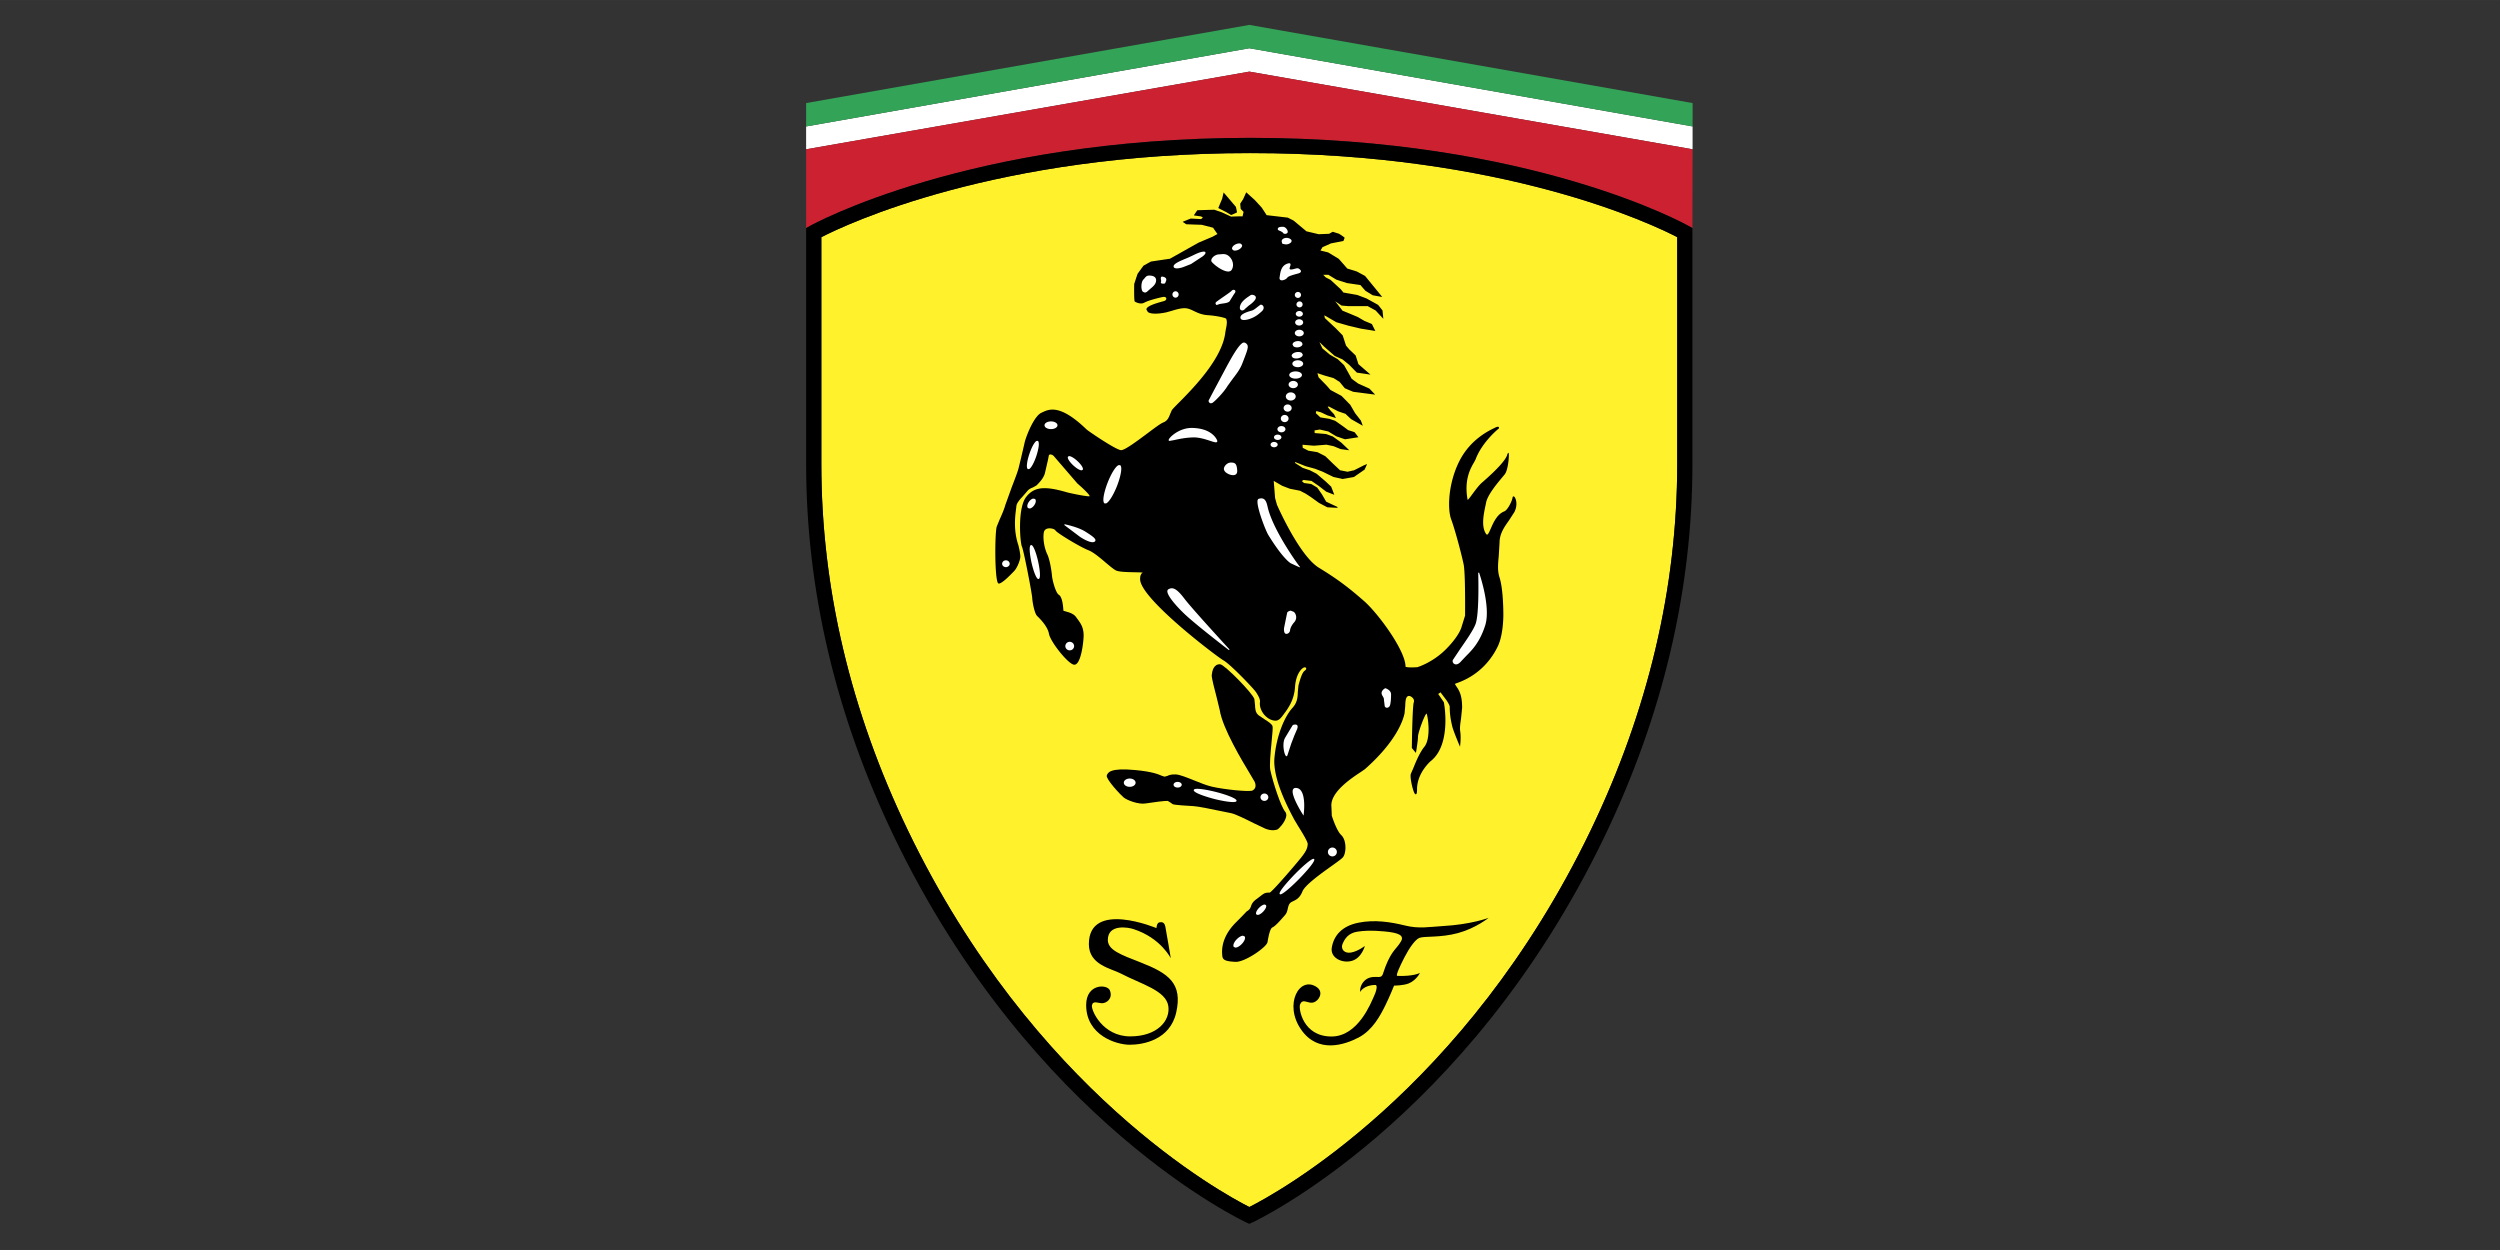 <?xml version="1.0" encoding="UTF-8"?>
<svg width="2500" height="1250" version="1.1" viewBox="0 0 192.76 96.378" xmlns="http://www.w3.org/2000/svg">
<rect x="0" y="0" width="192.76" height="96.378" fill="#333333" stroke="none"/>
<g transform="matrix(.526 0 0 .526 45.635 -2.554)" clip-rule="evenodd" fill-rule="evenodd">
<path d="m161.35 23.388v3.349l-64.974-11.387-64.969 11.387v-3.349l64.969-11.462z" fill="#fff"/>
<path d="m161.35 19.963v3.425l-64.974-11.462-64.969 11.462v-3.425l64.969-11.459z" fill="#33a457"/>
<path d="m161.35 26.737-64.974-11.387-64.969 11.387 1e-3 11.554 0.563-0.319c0.229-0.128 23.283-12.91 64.53-12.91 41.25 0 64.035 12.785 64.266 12.912l0.557 0.32z" fill="#cc2131"/>
<path d="m96.502 27.295c37.248 0 59.059 10.482 62.594 12.32v33.262c0 18.134-4.271 36.199-12.689 53.703-18.426 38.232-46.152 53.244-50.03 55.203-3.881-1.959-31.628-16.971-50.049-55.203-8.418-17.504-12.688-35.569-12.688-53.703v-33.258c3.567-1.836 25.607-12.324 62.862-12.324z" fill="#fff22d"/>
<path d="m31.972 37.971-0.563 0.319v34.587c0 18.474 4.343 36.867 12.909 54.666 20.109 41.75 51.285 56.355 51.597 56.498l0.462 0.211 0.461-0.211c0.315-0.143 31.465-14.752 51.573-56.498 8.57-17.799 12.914-36.192 12.914-54.666v-34.584l-0.557-0.32c-0.23-0.127-23.016-12.912-64.266-12.912-41.247 0-64.301 12.782-64.53 12.91zm64.53-10.676c37.248 0 59.059 10.482 62.594 12.32v33.262c0 18.134-4.271 36.199-12.689 53.703-18.426 38.232-46.152 53.244-50.03 55.203-3.881-1.959-31.628-16.971-50.049-55.203-8.418-17.504-12.688-35.569-12.688-53.703v-33.258c3.567-1.836 25.607-12.324 62.862-12.324z"/>
<path d="m106.26 149.55c1.082 0.748 0.297 2.047-0.504 2.25-0.834 0.227-1.547-0.699-1.951 0.316-0.227 0.545 0.389 4.674 4.613 4.674 3.943 0 5.824-5.062 6.195-5.824 0.373-0.76 0.613-1.73 0.24-1.73-1.73 0-2.234 1.027-2.234 1.027s-0.131-0.988 0.729-1.734c0.709-0.609 1.639-0.461 1.975-0.461 0.705 0 0.594-0.525 1.02-1.564 0.971-2.445 1.639-2.555 2.27-3.67 0.523-0.908-0.465-1.264-2.414-1.447-1.955-0.186-3.002-0.107-3.875 0.02-0.875 0.125-1.746 0.48-2.289 1.818-0.291 0.725 0.242 1.439 1.266 1.254 1.023-0.191 2.008-0.965 2.008-0.965s-0.461 1.832-1.988 2.211c-1.416 0.348-3.088-0.506-2.863-1.939 0.293-1.859 1.578-3.221 3.922-3.68 2.348-0.473 4.688-0.111 6.775 0.402 2.08 0.525 3.611 0.207 5.545 0.094 4.17-0.223 6.754-1.207 6.754-1.207s-1.879 1.525-4.484 2.23c-2.605 0.711-4.928 0.416-5.68 0.711-0.607 0.26-1.465 1.465-2.172 2.842-0.65 1.266-1.342 2.725-1.043 2.725 2.422 0.092 3.309-0.438 3.309-0.438s-0.479 1.045-1.633 1.539c-0.801 0.324-2.16 0.324-2.16 0.324s-0.611 1.547-1.299 2.943c-0.693 1.395-1.828 3.574-3.871 4.652-2.051 1.076-5.973 2.418-8.443-1.135-2.613-3.727-0.228-7.967 2.282-6.238zm-30.325 0.486c0.482 1.234-0.542 1.877-1.137 1.877-0.597 0-1.34-0.443-1.495 0.303-0.142 0.74 1.585 4.557 5.603 4.557 4.02 0 5.883-2.326 5.6-4.41-0.315-2.326-4.01-3.25-6.955-4.799-1.441-0.756-4.698-1.262-4.698-4.311 0-6.51 9.907-2.352 9.907-2.352s0.021-0.814 0.482-0.852c0.223-0.021 0.671-0.109 0.82 0.627 0.147 0.742 0.802 4.652 0.802 4.652s-1.456-2.977-5.452-4.277c-0.707-0.248-3.798-0.836-3.78 1.611 0.037 1.453 1.808 2.105 4.878 3.297 4.035 1.582 6.102 3.055 5.149 7.297-0.907 4.073-4.889 4.743-6.825 4.743-1.932 0-6.378-1.355-6.378-5.824 0-3.16 3.1-3.086 3.479-2.139zm21.169-24.478 1.627 0.771c0.938 0.363 1.537 0.203 1.752 0.113 0.227-0.098 1.086-1.02 1.273-1.805 0.088-0.32 0.041-0.598-0.129-0.803-0.633-0.75-1.754-4.195-2.17-6.057-0.154-0.691 0.033-2.598 0.178-4.133 0.127-1.318 0.205-2.137 0.139-2.348-0.111-0.326-0.598-0.641-1.158-0.996l-0.887-0.604c-0.473-0.387-0.494-0.914-0.52-1.48l-0.094-0.879c-0.206-0.818-4.369-5.07-5.014-5.109-0.935-0.061-1.178 0.965-1.238 1.582-0.037 0.361 0.38 1.973 0.756 3.402l0.415 1.723c0.426 2.709 3.306 7.48 4.534 9.516l0.583 0.99c0.252 0.574 0.154 1.027-0.294 1.281-0.435 0.25-4.178-0.141-5.966-0.553-0.768-0.176-1.716-0.559-2.641-0.934-1.059-0.422-2.063-0.832-2.643-0.861-0.677-0.035-0.998 0.102-1.247 0.217l-0.406 0.113-0.404-0.129c-0.496-0.219-1.423-0.619-3.954-0.848-3.689-0.346-3.966 0.396-4.116 0.797-0.183 0.51 2.072 2.908 2.475 3.229 0.513 0.414 2.172 1.045 3.185 0.877 1.158-0.186 3.046-0.42 3.28-0.373l0.38 0.232 0.353 0.25c0.32 0.131 2.382 0.244 3.005 0.277 0.719 0.039 2.607 0.43 3.987 0.719l1.542 0.311c0.604 0.111 2.16 0.879 3.417 1.512z"/>
<path d="m135.26 77.716c-0.082-0.101-0.15-0.107-0.193-0.096-0.039 0.013-0.092 0.05-0.107 0.17-0.068 0.514-0.713 1.835-1.225 2.03-1.037 0.401-1.574 1.617-1.963 2.503-0.199 0.457-0.393 0.893-0.547 0.899-0.066 5e-3 -0.139-0.066-0.219-0.214-0.639-1.102-0.281-2.787 6e-3 -4.145l0.066-0.333c0.234-1.145 1.574-2.749 2.375-3.711l0.354-0.426c0.545-0.68 0.682-2.984 0.58-3.157-0.033-0.01-0.055 9e-3 -0.068 0.029a0.13 0.13 0 0 0-0.031 0.036l-0.012-2e-3v0.012c-0.033 0.036-0.061 0.04-0.088 0.156-0.143 0.72-1.459 2.183-3.707 4.127-0.461 0.399-0.986 1.12-1.416 1.699-0.277 0.38-0.602 0.818-0.688 0.839-0.557-2.972 0.451-4.671 0.93-5.492l0.223-0.417c0.951-2.588 3.4-4.548 3.426-4.566 0.033-0.075 0.033-0.155-0.027-0.206-0.094-0.072-0.266-0.041-0.537 0.095l-0.148 0.074c-0.854 0.415-3.43 1.67-5.01 4.692-1.135 2.176-1.574 4.608-1.574 6.442 0 0.936 0.113 1.712 0.305 2.226 0.555 1.48 1.527 5.158 1.826 6.602 0.186 0.895 0.215 3.968 0.215 5.894 0 0.941-4e-3 1.6-4e-3 1.625-6e-3 0-0.49 1.562-0.49 1.562-2e-3 0.016-0.236 1.236-2.23 3.275-2.008 2.051-4.244 2.703-4.264 2.711-0.898 0.07-1.717 0.033-1.746-0.084 0-2.344-4.014-7.797-6.068-9.596-2.096-1.837-3.771-3.153-6.617-4.885-2.898-1.764-6.121-9.159-6.158-9.231l-0.279-0.999s-0.156-1.995-0.199-2.514c0.105 0.06 0.242 0.145 0.242 0.145l0.988 0.575 1.135 0.436c0.01 3e-3 1.486 0.292 1.486 0.292 0 3e-3 0.826 0.426 0.826 0.426l0.766 0.498 1.191 0.86 1.223 0.643c0.025 7e-3 1.469 0.081 1.469 0.081l0.033-0.119s-1.672-0.785-1.676-0.785c0-0.024-0.602-1.054-0.602-1.054a501.77 501.77 0 0 1-0.701-1.009c-0.023-0.016-0.869-0.521-0.869-0.521a50.437 50.437 0 0 0-1.076-0.152c0-9e-3 -0.211-0.19-0.32-0.288 0.094-0.055 0.271-0.165 0.271-0.165 0 0.013 1.152 0.146 1.156 0.146 0 0.012 1.025 0.709 1.025 0.709l1.119 0.862c0.018 9e-3 1.059 0.413 1.059 0.413l0.137 0.054-0.457-1.189a81.853 81.853 0 0 0-0.863-0.815l-1.268-1.078c-0.01-9e-3 -0.996-0.517-0.996-0.517-0.01-2e-3 -1.062-0.357-1.062-0.357 0-2e-3 -1.113-0.712-1.113-0.712s0.012-0.076 0.02-0.141c0.141 0.054 1.541 0.616 1.541 0.616 8e-3 1e-3 1.342 0.364 1.342 0.364-2e-3 -5e-3 1.119 0.428 1.119 0.428-4e-3 -4e-3 1.609 0.783 1.609 0.783 0.014 7e-3 1.35 0.297 1.35 0.297 0.023 1e-3 1.648-0.29 1.648-0.29 0.021-0.01 1.57-1.088 1.57-1.088 0.018-0.029 0.303-0.67 0.303-0.67l0.061-0.148-0.498 0.206c-4e-3 0-1.406 0.712-1.408 0.712l-0.971 0.217c0-5e-3 -1.096-0.22-1.098-0.22h2e-3c0-0.013-0.889-0.84-0.889-0.84l-1.262-1.222-1.141-0.584c-0.016-7e-3 -1.35-0.223-1.35-0.223 0-3e-3 -0.812-0.416-0.826-0.423 4e-3 0 6e-3 -0.015 6e-3 -0.036 0-0.098-0.025-0.312-0.035-0.412l1.678 0.141 1.838-0.148c0 5e-3 1.035 0.216 1.035 0.216l1.047 0.432 1.072 0.145 0.193 0.026-1.195-1.143c-0.012-6e-3 -1.205-0.868-1.205-0.868-0.014-7e-3 -1-0.368-1-0.368-0.018-4e-3 -1.662-0.143-1.695-0.146 0.014-1e-3 0.016-0.029 0.016-0.07 0-0.1-0.016-0.242-0.025-0.315l0.777-0.132c0 5e-3 1.244 0.285 1.244 0.285 0 4e-3 1.178 0.711 1.178 0.711l1.273 0.435c0.037 1e-3 1.859-0.285 1.859-0.285l0.109-0.015-0.555-0.733c-0.031-0.024-0.947-0.309-0.949-0.309 0-5e-3 -0.756-0.564-0.756-0.564l-1.127-0.792c-0.016-9e-3 -0.857-0.295-0.857-0.295-0.014-5e-3 -1.34-0.217-1.344-0.218 0-0.014-0.652-0.614-0.666-0.624 0.02-4e-3 0.061-0.213 0.076-0.308l0.701 0.196 0.902 0.43 1.281 0.406-0.283-0.565-0.498-0.52-0.436-0.562 0.189-0.047c0 0.017 1.363 0.712 1.363 0.712l1.062 0.362c0 6e-3 0.82 0.775 0.82 0.775 0.012 0.01 1.564 0.886 1.564 0.886l0.156 0.088-0.283-0.758c-8e-3 -0.017-0.85-1.094-0.85-1.094l-0.701-1.212c-6e-3 -0.014-1.275-1.305-1.275-1.305-0.012-0.012-1.627-0.875-1.631-0.875 0-7e-3 -0.615-0.704-0.615-0.704a406.35 406.35 0 0 1-1.127-1.151c0-0.015-0.115-0.409-0.174-0.609 0.191 0.061 1.094 0.361 1.094 0.361l1.264 0.357c0 3e-3 0.902 0.565 0.902 0.565 0 6e-3 0.752 0.919 0.752 0.919 0.027 0.021 1.225 0.525 1.225 0.525l3.053 0.396 0.178 0.022-0.838-0.882c-0.021-0.016-1.639-0.735-1.639-0.735l-0.971-0.708c0-0.013-0.543-0.987-0.543-0.987l-0.566-1.004c-0.01-0.015-0.924-0.876-0.924-0.876-0.014-0.01-1.139-0.656-1.139-0.656l-1.113-0.926c0-9e-3 -0.268-0.564-0.439-0.934l0.773 0.745 1.477 1.293c0.018 0.011 1.145 0.514 1.145 0.514l0.965 0.78 1.121 1.144c0.039 0.018 1.791 0.265 1.791 0.265l0.219 0.032-1.779-1.541c0-0.028-0.402-1.263-0.402-1.263a65.086 65.086 0 0 0-0.932-0.889l-0.484-0.569c0-0.015-0.482-1.484-0.482-1.484a92.676 92.676 0 0 0-1.002-1.027c0-8e-3 -1.607-1.507-1.611-1.513v-3e-3c0-0.023-0.057-0.252-0.09-0.403 0.123 0.062 0.291 0.151 0.291 0.151l1.475 0.859c0.014 7e-3 1.77 0.509 1.77 0.509l1.832 0.434 2.117 0.338-0.498-1.007c-0.035-0.032-1.088-0.461-1.088-0.461l-0.977-0.57c-0.01-3e-3 -1.203-0.507-1.203-0.507l-1.051-0.43c0-0.01-0.682-0.89-1.062-1.376 0.365 0.245 0.928 0.628 0.928 0.628 0.027 9e-3 0.947 0.082 0.947 0.082l2.885 1e-3c0 8e-3 1.168 0.639 1.168 0.641 0 4e-3 0.996 1.078 0.996 1.078l0.131 0.141-0.121-1.212c-0.012-0.035-0.645-0.826-0.645-0.826-0.018-0.014-1.709-0.948-1.709-0.948l-1.344-0.506c-0.01-3e-3 -2.035-0.361-2.045-0.361v-3e-3c0-0.019-0.387-0.48-0.387-0.48-8e-3 -4e-3 -1.482-1.368-1.482-1.368a64.219 64.219 0 0 0-0.717-0.369c0-4e-3 -0.225-0.235-0.365-0.381h0.758c0 0.012 1.162 0.71 1.162 0.71 0.01 7e-3 1.561 0.507 1.561 0.507l1.979 0.289h-2e-3c0 0.021 0.734 0.843 0.734 0.843l1.07 0.657a98.63 98.63 0 0 0 1.219 0.217l0.17 0.027-2.504-3.068c-0.016-0.015-1.213-0.66-1.213-0.66-0.01-6e-3 -1.414-0.437-1.414-0.437 0-0.015-1.236-1.417-1.236-1.417-0.014-0.015-1.562-0.946-1.562-0.946a64.776 64.776 0 0 0-1.125-0.274c0.07-0.113 0.303-0.497 0.303-0.499 4e-3 0.011 1.24-0.548 1.24-0.548 0 3e-3 1.812-0.354 1.812-0.354 0.049-0.042 0.186-0.475 0.186-0.475-0.023-0.073-0.797-0.575-0.797-0.575a93.909 93.909 0 0 0-0.928-0.296c-0.057 7e-3 -0.547 0.294-0.547 0.296 0-9e-3 -1.516 0.06-1.516 0.06 0-1e-3 -1.812-0.427-1.812-0.429 0-9e-3 -1.867-1.565-1.867-1.565a120.72 120.72 0 0 0-0.859-0.438c-0.021-4e-3 -3.105-0.365-3.113-0.365 0-0.039-0.725-1.121-0.725-1.121l-0.992-1.084c-4e-3 -6e-3 -1.263-1.142-1.263-1.142l-0.039 0.083-0.422 0.934c2e-3 -9e-3 -0.416 0.637-0.416 0.637v0.016c0 0.119 0.059 0.743 0.059 0.743 0.018 0.039 0.426 0.457 0.435 0.469-0.021 0-0.154 0.65-0.154 0.655-4e-3 -0.045-1.692 0.024-1.695 0.024 0-8e-3 -1.379-0.641-1.379-0.641-9e-3 -6e-3 -1.066-0.364-1.066-0.364-0.021-7e-3 -2.48 0.069-2.48 0.069-0.054 0.028-0.471 0.674-0.471 0.674l-0.056 0.085 1.082 0.156c0 4e-3 0.16 0.106 0.249 0.163l-0.277 0.226c0-0.014-1.505-0.083-1.505-0.083-0.025 4e-3 -1.084 0.433-1.084 0.433l-0.11 0.047 0.525 0.353c0.033 0.012 2.282 0.083 2.282 0.083l1.67 0.43v2e-3c0 0.023 0.318 0.477 0.318 0.477s0.226 0.319 0.311 0.444l-0.715 0.394c9e-3 -1e-3 -2.032 0.86-2.032 0.86l-4.219 2.369c-4e-3 -4e-3 -2.778 0.41-2.778 0.41-0.021 7e-3 -1.086 0.6-1.086 0.6-0.023 0.016-0.878 1.201-0.878 1.201-9e-3 0.015-0.493 1.49-0.493 1.49-0.038 2.506 0.062 2.564 0.098 2.584 0.083 0.052 0.807 0.462 1.367 0.162 0.634-0.345 1.991-0.684 2.696-0.834 0.348-0.071 0.511 0.054 0.54 0.183 0.038 0.141-0.067 0.333-0.327 0.404l-0.146 0.043c-1.226 0.333-2.477 0.736-2.436 1.209l0.216 0.361c0.547 0.399 1.969 0.21 2.724 0.039l0.788-0.221c0.68-0.207 1.453-0.438 2.113-0.364 0.381 0.044 0.717 0.208 1.114 0.395 0.538 0.26 1.153 0.555 2.07 0.615 1.529 0.106 2.573 0.415 2.655 0.505 0.205 0.417 0.073 1.034-0.03 1.53l-0.079 0.449c-0.428 3.881-4.761 8.269-6.849 10.374-0.564 0.57-0.937 0.946-1.017 1.103l-0.24 0.555c-0.203 0.515-0.368 0.959-1.03 1.225-0.383 0.149-1.276 0.821-2.312 1.597-1.496 1.116-3.351 2.504-3.862 2.444-0.855-0.101-4.848-2.85-5.016-3.019-3.889-3.763-5.516-2.991-6.49-2.531l-0.154 0.072c-1.16 0.528-2.378 3.814-2.488 4.519l-0.47 2.024-0.361 1.487c-0.107 0.503-0.586 1.739-1.043 2.933l-0.938 2.6c-0.155 0.602-0.531 1.448-0.837 2.132l-0.415 1.013c-0.289 1.189-0.294 7.701 0.209 8.277l0.022 0.024 0.099 0.029c0.505-0.052 1.589-1.169 2.109-1.708l0.12-0.125c0.44-0.442 0.907-1.622 0.907-2.118 0-0.486-0.227-1.502-0.317-1.779-0.704-2.15-0.438-4.199-0.31-5.181l0.051-0.438c0.037-0.456 0.494-0.961 0.938-1.445l0.561-0.649c0.308-0.41 0.65-0.546 0.955-0.667l0.501-0.286 0.078-0.081c0.332-0.333 0.889-0.895 1.133-1.647l0.476-2.059 0.104-0.55c0.024-0.11 0.08-0.171 0.173-0.191 0.189-0.042 0.472 0.108 0.593 0.269l3.442 3.994c0.882 0.751 1.788 1.647 1.788 1.844l-1e-3 0.017c0-3e-3 -0.021 1e-3 -0.021 1e-3 -0.482 0.05-2.907-0.467-3.31-0.582-3.295-0.966-4.799-0.796-5.959 0.656-1.322 1.663-0.906 6.756-0.636 7.314 0.248 0.506 1.454 6.711 1.508 7.538 0.054 0.811 0.368 2.261 0.696 2.594l0.09 0.092c0.406 0.402 1.476 1.477 1.665 2.537 0.204 1.154 2.655 4.244 3.59 4.521a0.46 0.46 0 0 0 0.412-0.08c0.713-0.506 1.037-2.979 1.076-4.023 0.046-1.301-0.421-1.93-0.917-2.603l-0.19-0.263c-0.365-0.498-1.008-0.679-1.432-0.798-0.181-0.051-0.429-0.111-0.429-0.167 0-0.019-0.05-1.925-0.658-2.293-0.473-0.291-0.957-2.13-1.014-2.83-0.055-0.695-0.324-2.373-0.685-3.11-0.365-0.74-0.672-2.104-0.516-3.156 0.065-0.452 0.387-0.594 0.649-0.635 0.452-0.072 0.974 0.123 1.055 0.281 0.18 0.362 3.655 2.458 4.827 2.908 0.728 0.276 1.713 1.108 2.583 1.85 0.619 0.519 1.151 0.966 1.483 1.125 0.448 0.216 1.718 0.241 2.738 0.261 0.541 9e-3 1.103 0.022 1.179 0.067-0.414 0.166-0.409 0.892-0.375 1.126 0.423 3.003 11.348 11.252 12.193 11.715 0.978 0.525 4.486 4.188 4.793 4.686 0.318 0.492 0.627 1.027 0.568 1.439-0.084 0.609 0.16 1.305 0.648 1.873 0.467 0.529 1.076 0.848 1.639 0.848 0.488 0 0.814-0.438 1.055-0.754l0.051-0.066c0.652-0.863 1.619-2.127 1.744-4.104 0.133-2.027 1.059-2.832 1.361-2.885 0.135-0.025 0.234 0.016 0.27 0.105 0.037 0.092-8e-3 0.246-0.191 0.367-0.4 0.271-0.65 1.168-0.924 2.127-2e-3 8e-3 -0.102 0.979-0.102 0.979-0.023 0.725-0.051 1.547-0.775 2.344-1.084 1.174-2.328 3.881-2.65 7.299-0.195 2.059 0.732 5.025 2.754 8.805l0.141 0.27 0.547 0.918c0.553 0.889 1.477 2.367 1.434 2.713-0.059 0.488-0.105 0.871-0.947 1.928-0.926 1.162-4.305 5.094-4.635 5.156-0.672 0-0.785 0.086-1.326 0.496l-0.57 0.434c-0.624 0.443-0.733 0.775-0.838 1.068-0.077 0.221-0.15 0.414-0.44 0.631l-0.217 0.146c-0.045 0.039-0.167 0.211-1.525 1.57-1.557 1.539-2.252 3.281-2.012 5.012 0.077 0.541 0.543 0.73 1.925 0.793 1.38 0.064 4.544-2.15 4.685-2.871l0.049-0.275c0.121-0.65 0.324-1.746 0.682-1.904 0.432-0.189 1.172-1.043 1.715-1.664l0.105-0.117c0.289-0.334 0.359-0.666 0.428-0.982 0.059-0.25 0.113-0.502 0.277-0.732 0.129-0.168 0.318-0.26 0.537-0.361 0.42-0.201 0.949-0.457 1.33-1.414 0.379-0.938 2.641-2.561 4.293-3.742 0.844-0.6 1.506-1.08 1.664-1.291 0.217-0.283 0.35-0.828 0.35-1.406 0-0.686-0.184-1.416-0.615-1.822-0.627-0.582-1.217-2.314-1.393-2.857v-0.012c0-0.225-0.021-0.637-0.055-1.404-4e-3 -0.035-4e-3 -0.072-4e-3 -0.105 0-2.029 3.016-4.014 4.318-4.869l0.594-0.41c4.721-4.164 5.645-7.33 5.82-8.199l0.096-1.041c0.029-0.721 0.053-1.408 0.488-1.498 0.17-0.033 0.453 0.104 0.625 0.309 0.098 0.111 0.242 0.342 0.146 0.609-0.215 0.584-0.287 6.455-0.289 6.699 0.016 0.041 0.508 0.621 0.508 0.621l0.09 0.105 0.027-0.137c6e-3 -0.068 0.277-1.668 0.277-2.234 0-0.633 1.018-3.344 1.264-3.391 0 8e-3 0.016 0.031 0.016 0.031 0.119 0.375 0.271 1.301 0.271 2.277 0 0.959-0.145 1.967-0.611 2.551-0.707 0.875-1.27 2.26-1.637 3.174l-0.34 0.777a0.865 0.865 0 0 0-0.049 0.336c0 0.744 0.383 2.33 0.635 2.625 0.066 0.07 0.119 0.07 0.156 0.057 0.082-0.031 0.156-0.137 0.156-0.76 0-2.373 1.994-4.094 2.018-4.107 1.758-1.395 2.141-3.982 2.141-5.953 0-1.492-0.219-2.631-0.225-2.662a91.56 91.56 0 0 0-0.844-1.23c0.041 0.02 0.27-0.168 0.346-0.229 0.076 0.098 0.877 1.16 0.877 1.16 0.135 0.189 0.477 0.74 0.477 0.959 0 1.221 0.188 2.057 0.322 2.67l0.033 0.145c0.141 0.65 1.02 2.727 1.059 2.816l0.094 0.219 0.029-0.238c0-0.01 0.139-1.096 0-2.025-0.08-0.521 0.02-1.16 0.121-1.85l0.16-1.584c0-1.287-0.184-2.1-0.643-2.84l-0.234-0.355c-0.092-0.145-0.182-0.287-0.172-0.316l0.172-0.074c3.713-1.26 5.441-3.994 6.145-5.508 0.738-1.604 0.777-4.074 0.777-4.549 0-0.619-0.027-3.829-0.566-5.478-0.316-0.973-0.215-2.018-0.109-3.146l0.115-1.931c0-1.321 0.695-2.302 1.369-3.25l0.803-1.244c0.525-1.036 0.246-1.943 0.035-2.202z"/>
<path d="m93.703 36.369c0.062 4e-3 0.851-0.371 0.851-0.371 0.035-0.071-0.148-0.818-0.148-0.818a313.24 313.24 0 0 0-1.717-2.019l-0.085-0.099-0.029 0.124-0.184 0.809c1e-3 -8e-3 -0.545 1.298-0.545 1.298l-0.025 0.055 1.15 0.588z"/>
<path d="m94.045 41.552c0.182 0.068 0.457 0.038 0.717-0.078 0.398-0.187 0.633-0.507 0.532-0.736l-0.183-0.165c-0.18-0.069-0.455-0.038-0.711 0.08-0.341 0.152-0.559 0.405-0.559 0.62 0 0.039 0.011 0.081 0.024 0.114zm6.869-2.835 0.328 0.177a0.418 0.418 0 0 0 0.279 0.23 0.473 0.473 0 0 0 0.4-0.1c0.088-0.069 0.109-0.198 0.053-0.361-0.088-0.271-0.371-0.567-0.676-0.567-0.393 0-0.752 0.045-0.752 0.335 1e-3 0.163 0.188 0.225 0.368 0.286zm0.393 1.159c-0.152 0.112-0.219 0.263-0.176 0.416l0.031 0.127c0.039 0.15 0.053 0.181 0.191 0.197l0.25 0.045c0.32 0.082 0.826-0.117 0.941-0.373 0.039-0.083 0.07-0.244-0.148-0.396-0.375-0.25-0.837-0.196-1.089-0.016zm1.023 4.451c-0.092-0.044-0.053-0.19 0.018-0.402 0.057-0.173 0.109-0.339 0.02-0.43-0.078-0.075-0.217-0.069-0.453 0.019-0.85 0.306-0.98 1.172-1.074 1.805l-0.029 0.195c-0.049 0.282 0.096 0.378 0.186 0.41 0.293 0.104 0.822-0.162 0.941-0.365 0.133-0.219 0.867-0.419 1.402-0.565l0.205-0.056c0.248-0.068 0.375-0.163 0.393-0.292 0.027-0.169-0.16-0.323-0.326-0.422-0.154-0.091-0.383-0.026-0.623 0.043-0.238 0.065-0.494 0.132-0.66 0.06zm-8.984 0.325c0.188-0.019 0.335-0.092 0.428-0.226 0.271-0.404 0.285-0.976 0.022-1.495-0.254-0.495-0.689-0.812-1.133-0.828l6e-3 2e-3 -0.097-0.013-0.818 0.064c-0.432 0.096-0.833 0.415-0.93 0.729-0.049 0.159-0.021 0.304 0.088 0.413 0.656 0.695 1.789 1.403 2.434 1.354zm-8.055-0.658c0.098 0.241 0.547 0.268 1.206 0.072l0.145-0.044 1.181-0.462 1.711-1.125c0.05-0.039 0.497-0.375 0.405-0.59-0.065-0.141-0.288-0.116-0.449-0.086-0.472 0.086-0.935 0.313-1.428 0.553l-0.696 0.323-0.307 0.126c-1.059 0.438-1.927 0.831-1.768 1.233zm-3.598 1.252c-0.356 0-0.516 0.193-0.646 0.364l-0.159 0.18c-0.274 0.235-0.358 0.803-0.324 1.235 0.014 0.18 0.065 0.506 0.242 0.61 0.339 0.209 0.501 0.062 0.847-0.267l0.268-0.23c0.34-0.285 0.735-0.608 0.784-1.105 0.024-0.21-0.026-0.383-0.143-0.513-0.208-0.226-0.588-0.274-0.869-0.274zm1.968 0.157c-0.102-0.022-0.163 0.01-0.195 0.043-0.103 0.101-0.061 0.317-0.029 0.49l0.02 0.121-0.021 0.073c-0.023 0.062-0.049 0.141 0 0.208 0.044 0.067 0.151 0.096 0.333 0.096 0.231 2e-3 0.254-0.022 0.332-0.228l0.062-0.159c0.056-0.14 0.057-0.266 4e-3 -0.366-0.095-0.176-0.331-0.243-0.506-0.278zm1.903 3.084a0.47 0.47 0 0 0 0-0.939 0.463 0.463 0 0 0-0.46 0.469c0 0.259 0.205 0.47 0.46 0.47zm8.573-1.144a0.369 0.369 0 0 0-0.357 0.134c-0.127 0.148-0.9 0.678-1.465 1.066l-0.729 0.518-0.059 0.057c-0.091 0.086-0.136 0.139-0.077 0.317l0.089 0.125 0.192-0.039 0.284-0.105 0.409-0.064c0.403-0.052 0.844-0.112 1.052-0.325l0.271-0.443 0.403-0.647c0.193-0.213 0.203-0.359 0.176-0.442a0.245 0.245 0 0 0-0.189-0.152zm0.847 2.614c0 0.239 0.119 0.333 0.186 0.366 0.181 0.096 0.441 3e-3 0.596-0.213l0.524-0.456c0.284-0.204 0.601-0.434 0.882-0.791 0.26-0.335 0.148-0.541 0.055-0.629-0.178-0.174-0.544-0.214-0.668-0.112l-0.151 0.103c-0.343 0.223-1.155 0.75-1.359 1.391a1.058 1.058 0 0 0-0.065 0.341zm3.414-0.258c-0.107-0.156-0.291-0.221-0.428-0.154l-0.369 0.28c-0.26 0.212-0.584 0.481-0.865 0.56-0.682 0.183-1.607 0.488-1.664 0.956l-1e-3 0.061c0 0.129 0.058 0.206 0.114 0.249 0.259 0.211 0.888 0.086 1.343-0.086 0.698-0.258 1.122-0.573 1.67-1.071 0.337-0.307 0.322-0.614 0.2-0.795zm-2.652 5.39-0.222-0.025c-0.574 0.153-1.554 1.841-2.242 3.099l-0.123 0.218-2.062 3.87-0.647 1.232c-0.072 0.112-0.047 0.276 0.061 0.383 0.1 0.1 0.275 0.155 0.487 0.021 0.344-0.229 1.599-1.474 2.181-2.452l0.775-1.069c0.497-0.649 1.063-1.375 1.395-2.24l0.117-0.298c0.787-2.041 0.91-2.353 0.28-2.739zm7.754-7.439a0.447 0.447 0 0 0-0.457 0.437c0 0.241 0.205 0.437 0.457 0.437s0.453-0.196 0.453-0.437a0.444 0.444 0 0 0-0.453-0.437zm-0.217 1.823c0 0.242 0.205 0.438 0.457 0.438a0.442 0.442 0 0 0 0.447-0.438 0.443 0.443 0 0 0-0.447-0.438 0.45 0.45 0 0 0-0.457 0.438zm0.42 0.969c-0.285 0-0.521 0.189-0.521 0.415 0 0.229 0.236 0.416 0.521 0.416 0.289 0 0.523-0.186 0.523-0.416 1e-3 -0.226-0.234-0.415-0.523-0.415zm-0.021 1.212c-0.328 0-0.59 0.207-0.59 0.462 0 0.253 0.262 0.46 0.59 0.46s0.586-0.208 0.586-0.46c0-0.255-0.258-0.462-0.586-0.462zm0.021 1.538c-0.361 0-0.66 0.215-0.66 0.486 0 0.267 0.299 0.482 0.66 0.482 0.363 0 0.656-0.215 0.656-0.482 0-0.271-0.293-0.486-0.656-0.486zm-0.223 2.578c0.41-0.036 0.711-0.261 0.688-0.521l-0.129-0.236c-0.141-0.119-0.387-0.179-0.637-0.156-0.396 0.036-0.689 0.25-0.689 0.495l2e-3 0.025 0.133 0.235c0.144 0.122 0.379 0.182 0.632 0.158zm-0.896 1.286-2e-3 -0.012zm0.873 0.333c0.459-0.068 0.783-0.32 0.746-0.58l-0.135-0.216c-0.16-0.123-0.447-0.172-0.74-0.129-0.451 0.063-0.783 0.32-0.746 0.58l0.139 0.215c0.162 0.124 0.443 0.171 0.736 0.13zm-0.773 0.781c0 0.283 0.344 0.509 0.795 0.509 0.449 0 0.789-0.226 0.789-0.509s-0.34-0.506-0.789-0.506c-0.452 1e-3 -0.795 0.223-0.795 0.506zm1.406 1.655c0-0.3-0.41-0.529-0.934-0.529-0.518 0-0.928 0.229-0.928 0.529 0 0.298 0.41 0.531 0.928 0.531 0.524 0 0.934-0.233 0.934-0.531zm-0.596 1.397c0-0.293-0.307-0.53-0.678-0.53-0.377 0-0.684 0.237-0.684 0.53s0.307 0.531 0.684 0.531c0.372 0 0.678-0.238 0.678-0.531zm-0.32 1.747c0-0.329-0.324-0.6-0.727-0.6-0.398 0-0.721 0.271-0.721 0.6 0 0.332 0.322 0.599 0.721 0.599 0.403 0 0.727-0.267 0.727-0.599zm-0.59 1.7c0-0.296-0.266-0.531-0.59-0.531-0.322 0-0.594 0.234-0.594 0.531 0 0.291 0.271 0.529 0.594 0.529 0.324 1e-3 0.59-0.238 0.59-0.529zm-1.022 1.006c-0.312 0-0.57 0.237-0.57 0.531 0 0.291 0.258 0.528 0.57 0.528 0.311 0 0.566-0.238 0.566-0.528 1e-3 -0.294-0.255-0.531-0.566-0.531zm-0.482 2.551c0.32 0 0.592-0.206 0.592-0.461s-0.271-0.458-0.592-0.458c-0.322 0-0.586 0.204-0.586 0.458s0.264 0.461 0.586 0.461zm-0.543 1.117c0.297 0 0.541-0.173 0.541-0.391 0-0.217-0.24-0.389-0.541-0.389-0.311 0-0.547 0.171-0.547 0.389s0.244 0.391 0.547 0.391zm-0.527 1.074c0.283 0 0.523-0.175 0.523-0.392 0-0.215-0.24-0.39-0.523-0.39-0.291 0-0.521 0.175-0.521 0.39-1e-3 0.217 0.23 0.392 0.521 0.392zm-15.418-0.951 0.094 0.018 0.712-0.128c0.632-0.14 1.584-0.353 2.755-0.384 0.856-0.023 1.784 0.276 2.458 0.496 0.612 0.204 0.917 0.292 1.033 0.166 0.073-0.083 0.028-0.204-0.012-0.289-0.184-0.397-0.99-1.702-3.62-1.762-1.709-0.039-3.102 1.123-3.4 1.614-0.059 0.1-0.075 0.174-0.045 0.229zm9.78 4.944c0.167-0.107 0.239-0.296 0.228-0.567-0.056-1.064-0.341-1.185-0.928-1.185-0.595 0-1.025 0.597-1.025 0.907 0 0.291 0.214 0.546 0.629 0.754 0.235 0.124 0.776 0.301 1.096 0.091zm8.069 13.007c0.848 0.396 1.146 0.537 1.273 0.576 4e-3 0 8e-3 0.012 8e-3 0.012s6e-3 -5e-3 6e-3 -7e-3c0.059 0.018 0.078 0.011 0.092-9e-3 -8e-3 -6e-3 -0.041-0.056-0.059-0.07 0.01-8e-3 0.02-0.029 0.02-0.029s-0.053-0.022-0.057-0.027c-0.561-0.708-3.939-5.511-4.658-8.672-0.113-0.521-0.246-1.006-0.586-1.2-0.191-0.107-0.432-0.115-0.725-0.017h-2e-3c-0.068 0.02-0.117 0.076-0.148 0.158a0.768 0.768 0 0 0-0.037 0.276c0 1.129 1.203 4.237 1.596 4.876 2.174 3.529 3.236 4.109 3.277 4.133zm27.612 1.373-0.129 0.025c4e-3 0.02 0.033 0.963 0.033 2.174 0 1.766-0.061 4.121-0.367 5.179-0.248 0.857-1.385 2.498-2.303 3.811 0 0-1.068 1.602-1.068 1.604a0.344 0.344 0 0 0-0.045 0.176c0 0.158 0.08 0.307 0.221 0.4 0.107 0.074 0.494 0.264 1.033-0.379l0.682-0.721c0.91-0.908 2.041-2.035 2.838-4.523 0.874-2.731-0.88-7.699-0.895-7.746zm-28.449 8.898c0.082 0.082 0.215 0.105 0.354 0.055a0.584 0.584 0 0 0 0.391-0.504c0.033-0.342 0.271-0.801 0.625-1.193a1.079 1.079 0 0 0-0.068-1.496l-0.453-0.181c-0.291 0.01-0.508 0.243-0.52 0.25a232.03 232.03 0 0 0-0.445 2.182v-2e-3c-0.043 0.121-0.082 0.699 0.116 0.889zm14.73 8.054-0.023-0.01-0.023 0.01c-0.018 0.014-0.398 0.191-0.506 0.562-0.074 0.25 0.064 0.467 0.172 0.646l0.127 0.238 0.055 0.475 0.086 0.699a0.333 0.333 0 0 0 0.34 0.238c0.178-6e-3 0.385-0.143 0.453-0.42 0.092-0.375 0.137-0.883 0.137-1.559-2e-3 -0.617-0.783-0.871-0.818-0.879zm-22.862-5.687c-0.051-0.059-5.451-5.919-6.618-7.454-1.189-1.573-1.757-1.692-2.339-1.37a0.306 0.306 0 0 0-0.153 0.239c-0.084 0.639 1.265 2.185 2.446 3.32 1.651 1.589 6.528 5.324 6.578 5.361zm-21.165-17.295c-1.094-0.679-2.988-1.056-3.007-1.064l-0.05 0.115 2.101 1.584c0.346 0.284 1.875 1.233 2.369 0.845a0.247 0.247 0 0 0 0.098-0.208c-0.016-0.285-0.546-0.666-1.511-1.272zm-0.513-8.965 0.148-0.063c0.189-0.213-0.246-0.818-0.775-1.307-0.477-0.44-0.962-0.724-1.216-0.71l-0.144 0.062a0.195 0.195 0 0 0-0.044 0.134c0 0.276 0.378 0.764 0.817 1.174 0.478 0.44 0.967 0.726 1.214 0.71zm5.614-0.765-0.215 0.013c-0.408 0.171-1.056 1.208-1.573 2.521-0.364 0.927-0.639 1.938-0.639 2.547 0 0.289 0.062 0.485 0.2 0.543l0.212-0.013c0.408-0.174 1.054-1.213 1.577-2.522 0.363-0.929 0.635-1.94 0.635-2.55 0-0.287-0.059-0.484-0.197-0.539zm-10.106-6.404c-0.527 0-0.947 0.25-0.947 0.566 0 0.314 0.42 0.561 0.947 0.561 0.535 0 0.951-0.247 0.951-0.561 0-0.316-0.416-0.566-0.951-0.566zm-3.361 6.997 0.164-0.015c0.285-0.14 0.716-0.915 1.041-1.882 0.344-1.029 0.532-2.134 0.199-2.252l-0.161 0.017c-0.29 0.143-0.72 0.916-1.042 1.882-0.35 1.03-0.527 2.135-0.201 2.25zm0.88 5.323c0.28-0.375 0.336-0.797 0.128-0.955l-0.242-0.052c-0.202 0.026-0.443 0.196-0.623 0.447-0.28 0.375-0.336 0.796-0.129 0.951l0.243 0.057c0.201-0.031 0.445-0.199 0.623-0.448zm-0.322 5.83-0.023-0.014-0.105-0.011c-0.378 0.088-0.112 1.734 0.083 2.6 0.277 1.209 0.652 2.185 0.912 2.347l0.022 0.016 0.103 0.011c0.384-0.088 0.112-1.742-0.082-2.6-0.275-1.216-0.646-2.186-0.91-2.349zm-3.808 2.21c-0.305 0-0.551 0.226-0.551 0.508 0 0.268 0.246 0.494 0.551 0.494 0.303 0 0.557-0.226 0.557-0.494 1e-3 -0.282-0.253-0.508-0.557-0.508zm9.356 11.948a0.64 0.64 0 0 0-0.643 0.631c0 0.34 0.289 0.621 0.643 0.621a0.635 0.635 0 0 0 0.646-0.621 0.64 0.64 0 0 0-0.646-0.631zm31.629 16.646c0.02 0.031 0.078 0.135 0.166 0.125l0.037-2e-3 0.068-0.102 0.58-1.768 0.453-1.178 0.387-0.896c0.119-0.301 0.119-0.502 2e-3 -0.619-0.186-0.17-0.57-0.025-0.617-8e-3 -0.031 0.025-1.09 1.793-1.09 1.793-0.207 0.316-0.285 0.742-0.285 1.18 0 0.624 0.156 1.247 0.299 1.475zm2.646 8.832 0.021-0.178c0.014-0.105 0.332-2.564-0.424-3.514a0.922 0.922 0 0 0-0.652-0.365c-0.227-0.021-0.383 0.045-0.469 0.188-0.461 0.754 1.348 3.594 1.428 3.717zm4.235 4.678a0.656 0.656 0 0 0-0.664 0.65c0 0.365 0.297 0.648 0.664 0.648a0.649 0.649 0 1 0 0-1.298zm-9.971-7.92c-0.311 0-0.576 0.242-0.576 0.541 0 0.307 0.266 0.543 0.576 0.543 0.318 0 0.574-0.236 0.574-0.543 0-0.299-0.256-0.541-0.574-0.541zm7.266 9.59-0.07-0.016c-0.344 0-1.646 1.139-2.756 2.275-0.098 0.104-2.508 2.576-2.189 2.898l0.018 0.02 0.078 0.016c0.348 0 1.648-1.143 2.752-2.273 0.104-0.105 2.518-2.568 2.189-2.902zm-7.237 6.683c-0.201 0-0.516 0.188-0.797 0.469-0.336 0.336-0.58 0.801-0.4 0.992l0.012 0.012-0.012-0.012 0.178 0.064c0.205 0 0.521-0.184 0.801-0.471 0.328-0.34 0.58-0.795 0.393-0.988zm-3.175 4.575c-0.247 0-0.596 0.203-0.901 0.512-0.319 0.32-0.502 0.674-0.502 0.92 0 0.094 0.025 0.17 0.084 0.223l0.225 0.086c0.243 0 0.602-0.197 0.901-0.508 0.443-0.453 0.621-0.938 0.42-1.148zm-16.599-23.043c-0.476 0-0.863 0.271-0.863 0.613 0 0.34 0.388 0.602 0.863 0.602 0.48 0 0.863-0.262 0.863-0.602 1e-3 -0.342-0.383-0.613-0.863-0.613zm7.03 0.492c-0.338 0-0.601 0.182-0.601 0.422 0 0.225 0.263 0.41 0.601 0.41 0.326 0 0.596-0.186 0.596-0.41 0-0.235-0.27-0.422-0.596-0.422zm8.58 2.871 0.052-0.08c0.097-0.404-1.927-1.035-3.009-1.309-1.299-0.332-2.843-0.598-3.184-0.393l-0.024 0.016-0.055 0.084c-0.098 0.408 1.925 1.031 3.009 1.314 1.298 0.326 2.842 0.584 3.188 0.381z" fill="#fff"/>
</g>
</svg>
